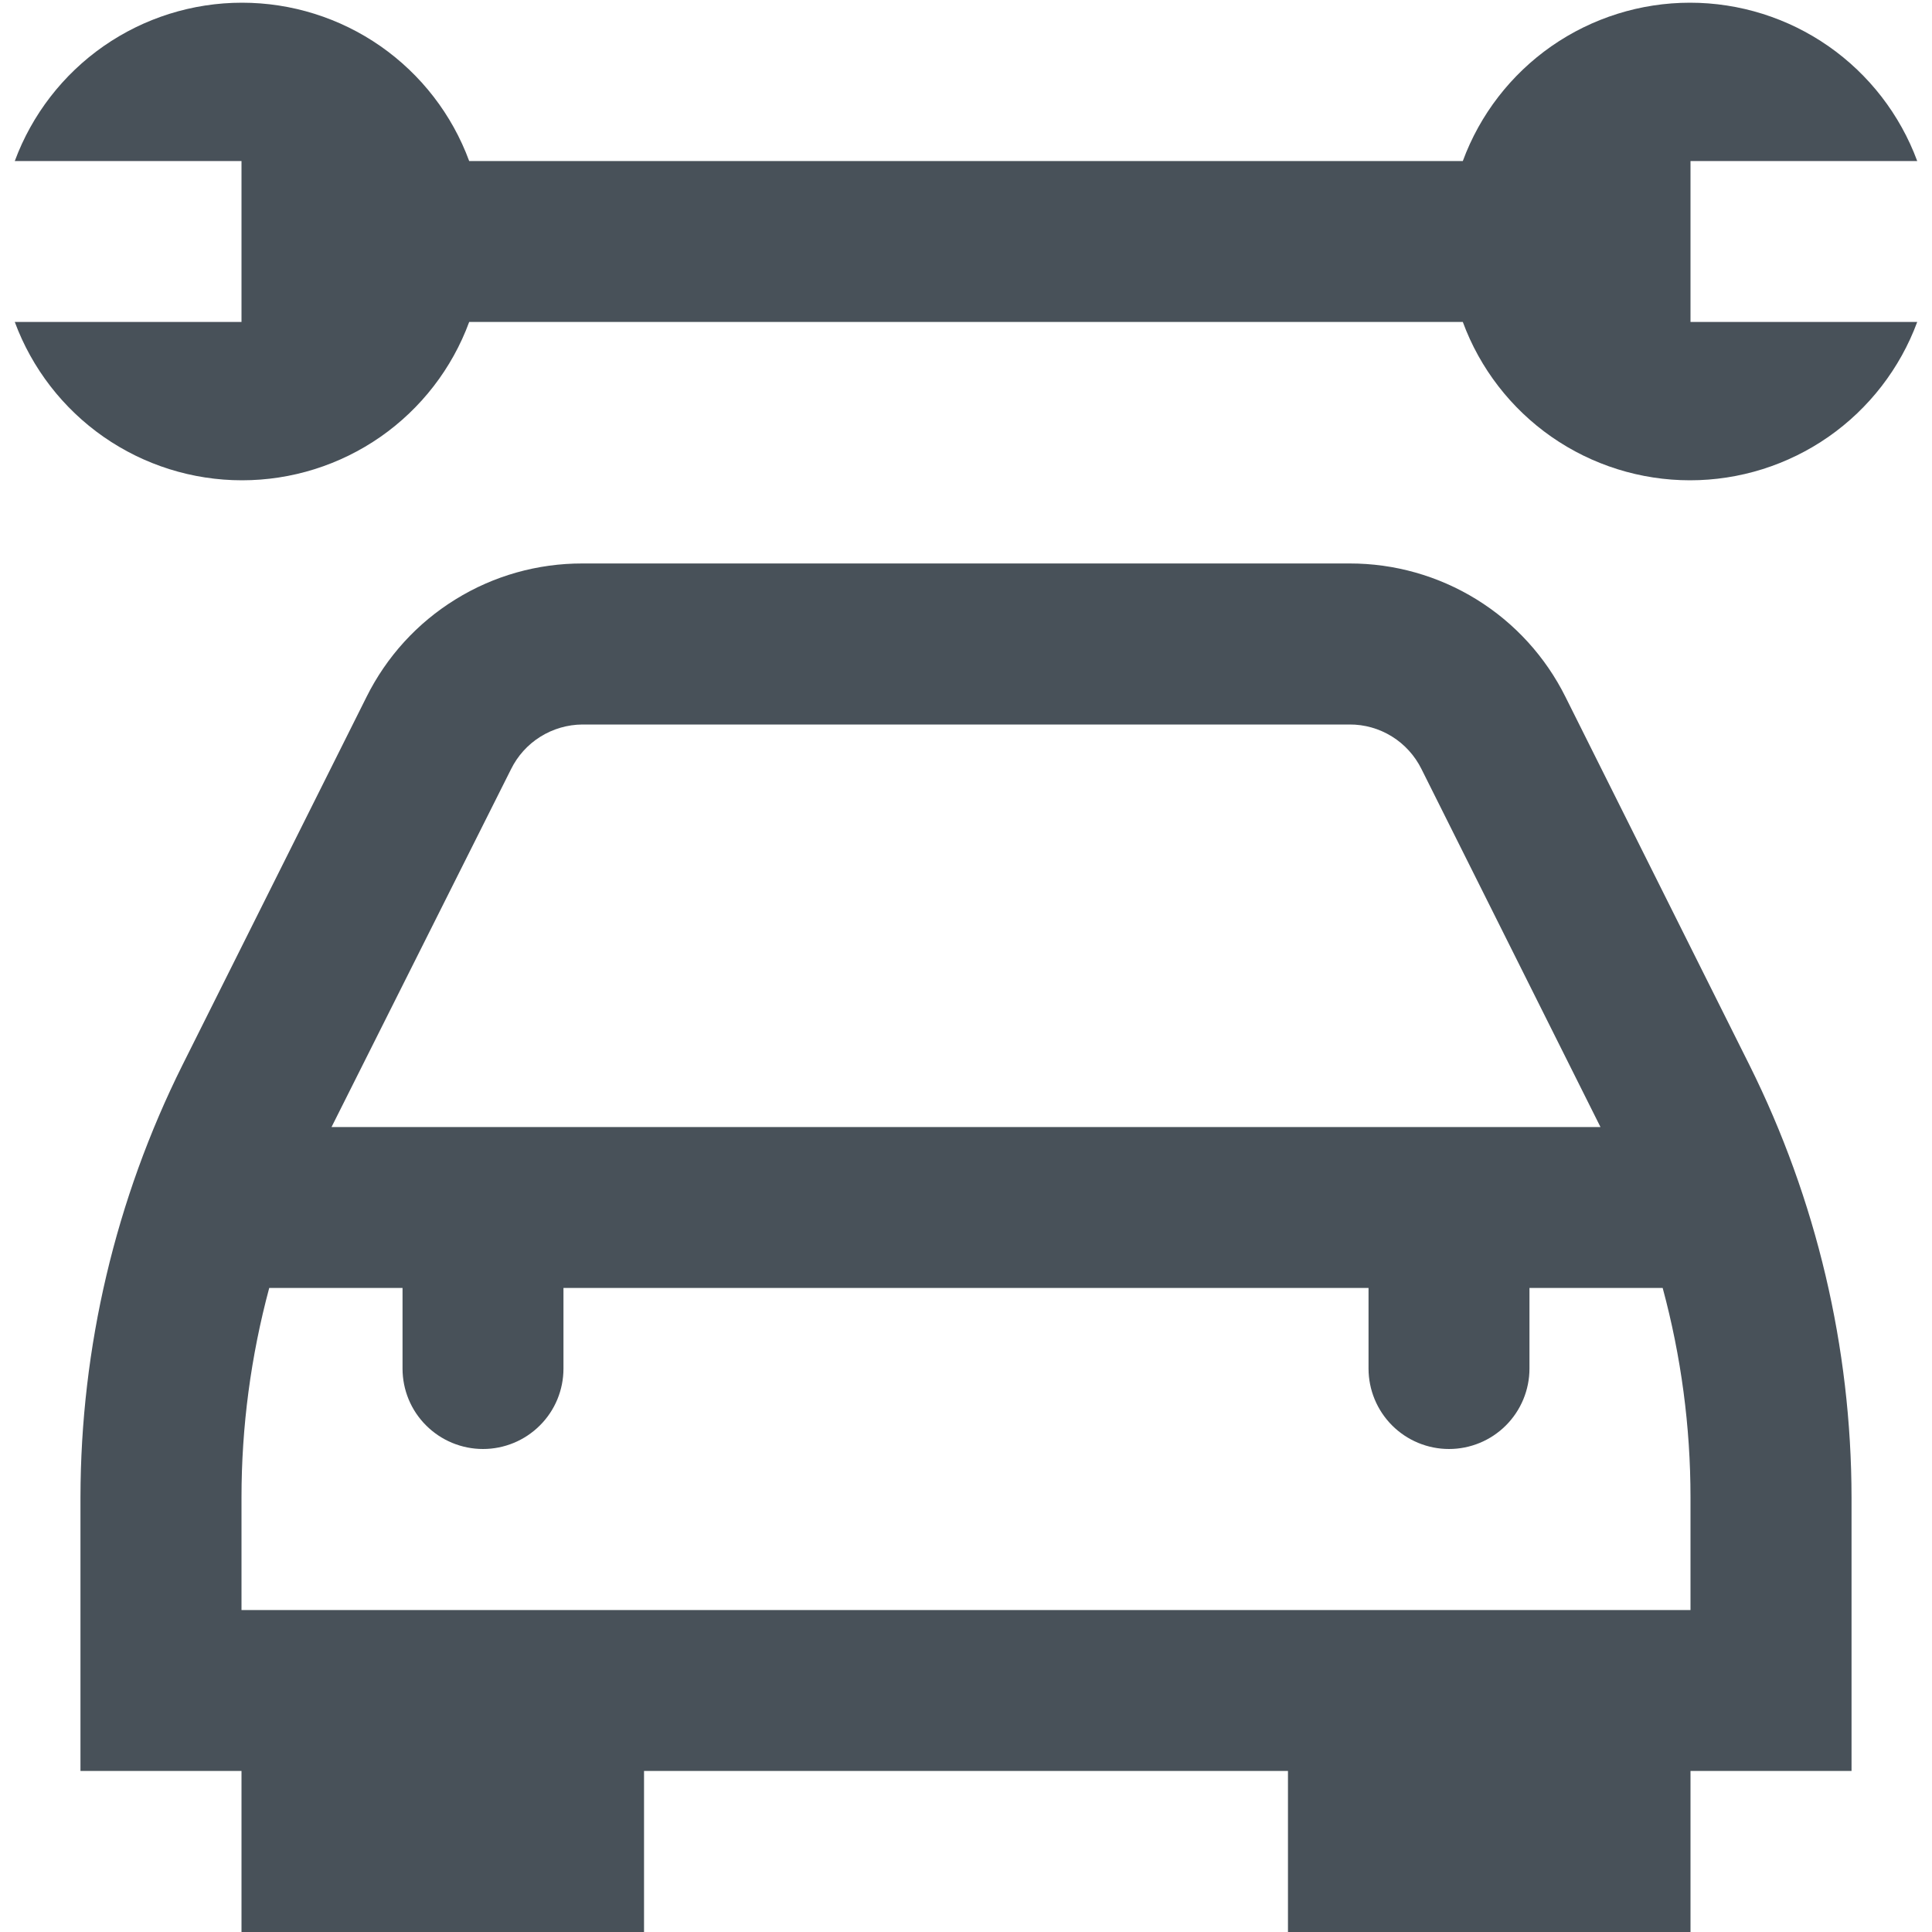 <svg width="20" height="20" viewBox="0 0 20 20" fill="none" xmlns="http://www.w3.org/2000/svg">
<g clip-path="url(#clip0_247_10669)">
<path d="M16.206 7.215C15.999 6.799 15.68 6.449 15.285 6.205C14.89 5.961 14.434 5.832 13.97 5.833H6.03C5.565 5.832 5.11 5.96 4.715 6.205C4.319 6.449 4.001 6.799 3.794 7.215L1.889 11.025C1.196 12.415 0.835 13.947 0.833 15.5V18.333H2.5V20H6.667V18.333H13.333V20H17.5V18.333H19.167V15.5C19.165 13.948 18.803 12.417 18.111 11.027L16.206 7.215ZM5.289 7.965C5.357 7.826 5.462 7.709 5.593 7.627C5.724 7.545 5.875 7.501 6.03 7.5H13.97C14.125 7.499 14.277 7.542 14.409 7.624C14.54 7.705 14.646 7.822 14.715 7.961L16.568 11.667H3.432L5.289 7.965ZM17.5 16.667H2.5V15.5C2.5 14.768 2.597 14.04 2.787 13.333H4.167V14.167C4.167 14.388 4.254 14.6 4.411 14.756C4.567 14.912 4.779 15 5 15C5.221 15 5.433 14.912 5.589 14.756C5.746 14.6 5.833 14.388 5.833 14.167V13.333H14.167V14.167C14.167 14.388 14.255 14.6 14.411 14.756C14.567 14.912 14.779 15 15 15C15.221 15 15.433 14.912 15.589 14.756C15.745 14.6 15.833 14.388 15.833 14.167V13.333H17.212C17.403 14.04 17.5 14.768 17.5 15.5V16.667ZM17.5 3.333H19.847C19.669 3.814 19.348 4.229 18.928 4.522C18.507 4.815 18.007 4.972 17.495 4.972C16.982 4.972 16.482 4.815 16.061 4.522C15.641 4.229 15.32 3.814 15.143 3.333H4.857C4.68 3.814 4.359 4.229 3.939 4.522C3.518 4.815 3.018 4.972 2.505 4.972C1.993 4.972 1.493 4.815 1.072 4.522C0.652 4.229 0.331 3.814 0.153 3.333H2.5V1.667H0.153C0.331 1.186 0.652 0.771 1.072 0.478C1.493 0.185 1.993 0.028 2.505 0.028C3.018 0.028 3.518 0.185 3.939 0.478C4.359 0.771 4.68 1.186 4.857 1.667H15.143C15.32 1.186 15.641 0.771 16.061 0.478C16.482 0.185 16.982 0.028 17.495 0.028C18.007 0.028 18.507 0.185 18.928 0.478C19.348 0.771 19.669 1.186 19.847 1.667H17.5V3.333Z" fill="#485159"/>
</g>
<defs>
<clipPath id="clip0_247_10669">
<rect width="20" height="20" fill="white"/>
</clipPath>
</defs>
</svg>
